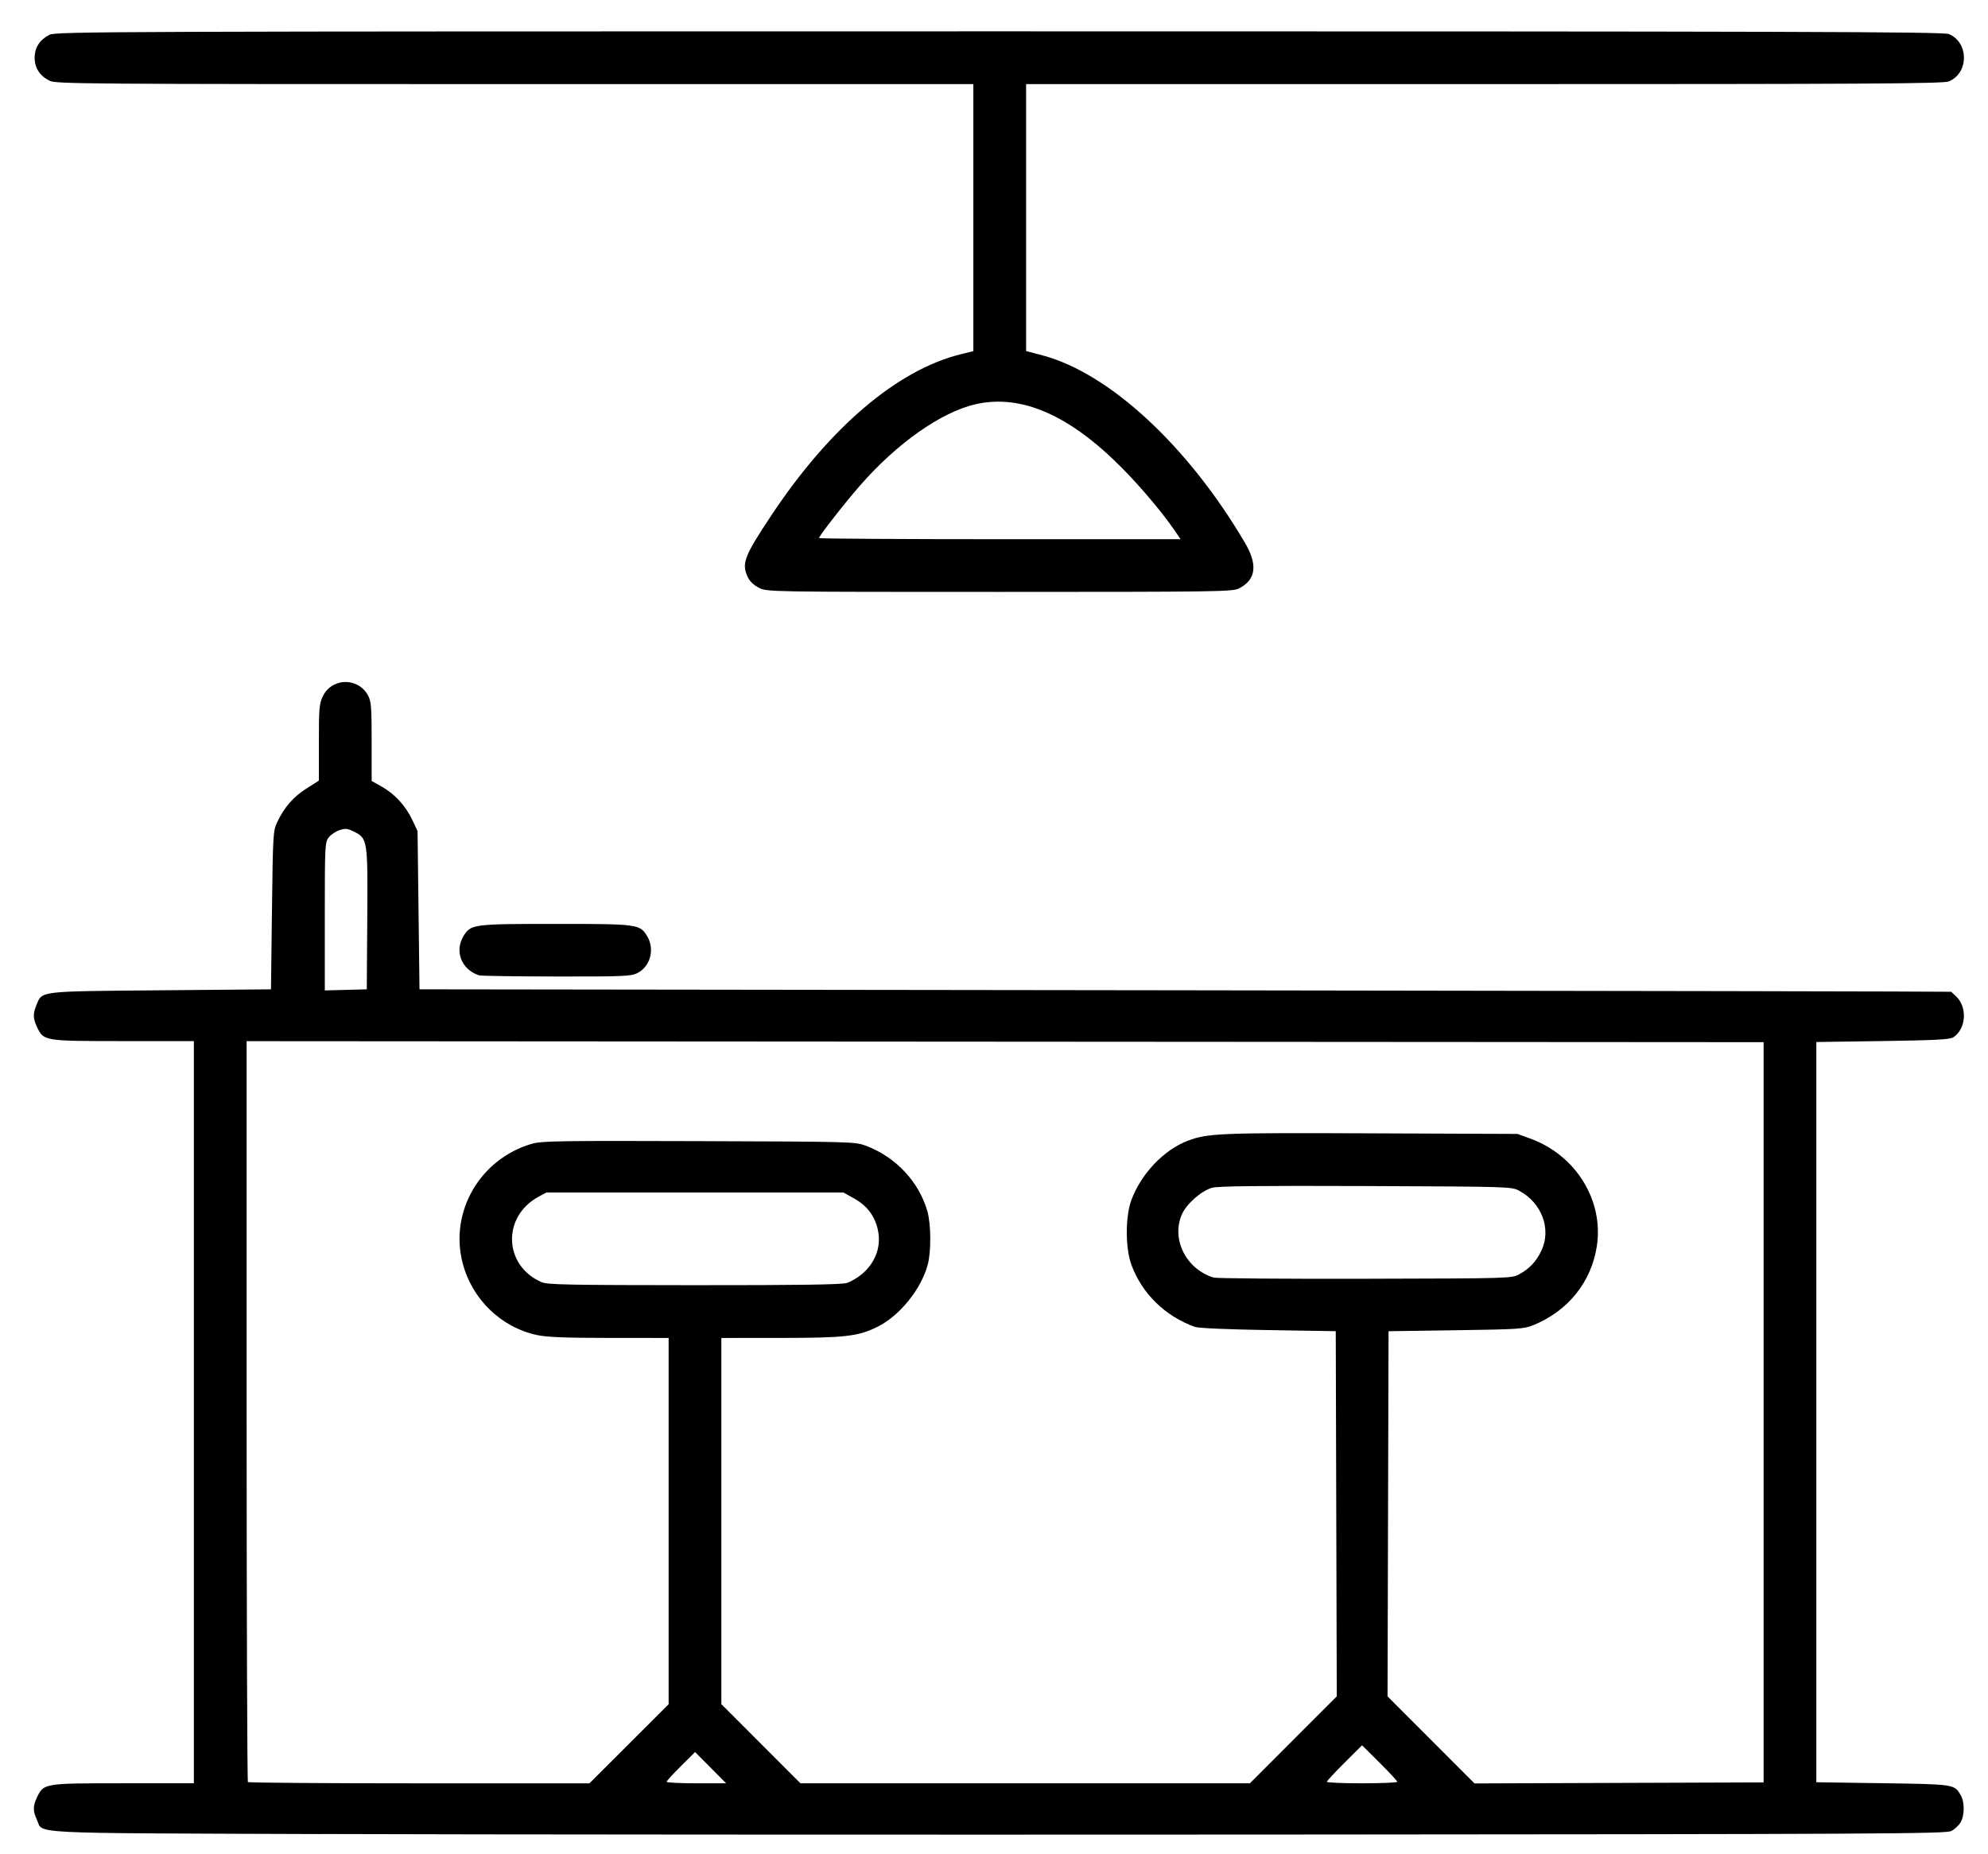 <?xml version="1.0" encoding="UTF-8" standalone="no"?>
<svg
   xmlns:dc="http://purl.org/dc/elements/1.1/"
   xmlns:cc="http://creativecommons.org/ns#"
   xmlns:rdf="http://www.w3.org/1999/02/22-rdf-syntax-ns#"
   xmlns:svg="http://www.w3.org/2000/svg"
   xmlns="http://www.w3.org/2000/svg"
   id="svg896"
   version="1.1"
   viewBox="0 0 51.065 47.625"
   height="180"
   width="193">
  <defs
     id="defs890" />
  <g
     transform="translate(0,-249.375)"
     id="layer1">
    <path
       id="path879"
       d="m 8.265,296.496 c -7.768,-0.028 -7.14,0.002 -7.317,-0.368 -0.105,-0.22 -0.104,-0.35 6.9e-4,-0.572 0.173,-0.365 0.173,-0.365 2.212,-0.365 h 1.819 v -9.534 -9.534 l -1.819,-1.7e-4 c -2.039,-2e-4 -2.039,-1.5e-4 -2.212,-0.365 -0.102,-0.216 -0.105,-0.339 -0.013,-0.561 0.153,-0.366 0.024,-0.351 3.188,-0.379 l 2.837,-0.025 0.025,-2.032 c 0.024,-1.94 0.03,-2.043 0.132,-2.258 0.181,-0.384 0.413,-0.652 0.75,-0.866 l 0.323,-0.206 v -0.979 c 0,-0.883 0.01,-0.999 0.103,-1.19 0.232,-0.479 0.908,-0.489 1.161,-0.017 0.08,0.149 0.092,0.299 0.092,1.183 v 1.012 l 0.265,0.149 c 0.332,0.188 0.611,0.494 0.782,0.858 l 0.132,0.282 0.025,2.032 0.025,2.032 19.671,0.025 c 10.819,0.014 19.673,0.031 19.676,0.038 0.002,0.007 0.05,0.052 0.105,0.1 0.313,0.275 0.285,0.846 -0.053,1.07 -0.085,0.057 -0.456,0.076 -1.813,0.096 l -1.706,0.025 v 9.509 9.509 l 1.706,0.025 c 1.841,0.027 1.837,0.026 2.001,0.305 0.105,0.178 0.104,0.52 -0.002,0.701 -0.046,0.079 -0.154,0.179 -0.238,0.222 -0.14,0.072 -1.76,0.081 -17.516,0.091 -9.549,0.006 -20.502,0 -24.34,-0.014 z m 7.893,-2.32 1.017,-1.016 v -4.705 -4.705 l -1.518,-7.9e-4 c -1.124,-5.3e-4 -1.606,-0.019 -1.858,-0.073 -0.928,-0.197 -1.677,-0.922 -1.917,-1.856 -0.339,-1.318 0.453,-2.676 1.784,-3.06 0.249,-0.072 0.725,-0.079 4.29,-0.067 3.955,0.013 4.014,0.015 4.293,0.121 0.757,0.287 1.35,0.917 1.57,1.671 0.097,0.334 0.103,1.04 0.011,1.383 -0.168,0.628 -0.721,1.313 -1.288,1.594 -0.5,0.248 -0.83,0.286 -2.495,0.287 l -1.518,8e-4 v 4.704 4.704 l 1.016,1.017 1.016,1.017 h 5.772 5.772 l 1.116,-1.117 1.116,-1.117 -0.013,-4.691 -0.013,-4.691 -1.731,-0.028 c -1.019,-0.016 -1.793,-0.049 -1.882,-0.081 -0.767,-0.271 -1.367,-0.858 -1.638,-1.602 -0.155,-0.426 -0.156,-1.229 -0.001,-1.652 0.247,-0.676 0.837,-1.298 1.453,-1.53 0.512,-0.193 0.815,-0.206 4.705,-0.19 l 3.762,0.015 0.32,0.116 c 1.177,0.425 1.899,1.589 1.718,2.77 -0.141,0.917 -0.738,1.661 -1.623,2.024 -0.249,0.102 -0.368,0.11 -1.996,0.134 l -1.731,0.025 -0.013,4.691 -0.013,4.691 1.117,1.118 1.117,1.118 3.713,-0.013 3.713,-0.013 v -9.509 -9.509 l -19.483,-0.013 -19.483,-0.013 v 9.501 c 0,5.225 0.015,9.516 0.033,9.534 0.018,0.018 2,0.033 4.403,0.033 h 4.369 z m 2.095,0.614 -0.399,-0.401 -0.365,0.363 c -0.201,0.199 -0.365,0.38 -0.365,0.401 0,0.021 0.344,0.039 0.764,0.039 h 0.764 z m 17.638,0.363 c 0,-0.021 -0.203,-0.241 -0.452,-0.488 l -0.452,-0.45 -0.452,0.45 c -0.248,0.247 -0.452,0.467 -0.452,0.488 0,0.021 0.406,0.039 0.903,0.039 0.497,0 0.903,-0.018 0.903,-0.039 z M 21.747,282.338 c 0.107,-0.032 0.285,-0.136 0.396,-0.231 0.359,-0.307 0.504,-0.73 0.4,-1.163 -0.082,-0.343 -0.283,-0.601 -0.607,-0.78 l -0.272,-0.151 h -3.814 -3.814 l -0.201,0.108 c -0.945,0.511 -0.9,1.772 0.077,2.196 0.149,0.065 0.703,0.075 3.906,0.077 2.693,0.001 3.787,-0.014 3.927,-0.056 z m 17.28,-0.226 c 0.263,-0.142 0.447,-0.341 0.573,-0.619 0.25,-0.552 7.94e-4,-1.213 -0.573,-1.523 -0.2,-0.108 -0.218,-0.108 -3.939,-0.123 -2.748,-0.01 -3.795,7.9e-4 -3.952,0.044 -0.269,0.074 -0.651,0.406 -0.771,0.671 -0.29,0.638 0.094,1.416 0.809,1.637 0.069,0.021 1.819,0.035 3.889,0.03 3.752,-0.009 3.764,-0.009 3.964,-0.117 z M 9.434,272.987 c 0.014,-2.042 0.01,-2.073 -0.351,-2.25 -0.158,-0.077 -0.216,-0.083 -0.363,-0.034 -0.096,0.032 -0.221,0.116 -0.276,0.186 -0.097,0.124 -0.101,0.2 -0.101,2.03 v 1.902 l 0.539,-0.014 0.539,-0.014 z m 2.873,1.448 c -0.454,-0.149 -0.639,-0.619 -0.4,-1.012 0.185,-0.303 0.243,-0.311 2.357,-0.311 2.114,0 2.172,0.007 2.357,0.311 0.208,0.34 0.082,0.796 -0.264,0.96 -0.156,0.074 -0.4,0.083 -2.076,0.08 -1.045,-10e-4 -1.933,-0.015 -1.975,-0.029 z m 7.193,-9.956 c -0.133,-0.066 -0.238,-0.165 -0.289,-0.271 -0.168,-0.355 -0.101,-0.533 0.604,-1.595 1.499,-2.258 3.236,-3.735 4.864,-4.137 l 0.323,-0.08 v -3.43 -3.43 l -11.78,-9e-5 c -11.116,-5e-5 -11.79,-0.004 -11.952,-0.088 -0.25,-0.127 -0.38,-0.33 -0.38,-0.59 0,-0.26 0.13,-0.462 0.38,-0.59 0.163,-0.083 1.433,-0.088 24.398,-0.088 20.543,-6e-5 24.251,0.01 24.393,0.07 0.514,0.215 0.514,1.001 0,1.216 -0.14,0.059 -2.014,0.07 -11.935,0.07 h -11.769 v 3.429 3.429 l 0.414,0.109 c 1.72,0.454 3.742,2.325 5.207,4.816 0.335,0.57 0.285,0.951 -0.155,1.175 -0.161,0.082 -0.558,0.088 -6.144,0.088 -5.93,4e-5 -5.973,-6.6e-4 -6.181,-0.103 z m 10.667,-1.483 c -0.317,-0.46 -0.861,-1.107 -1.34,-1.591 -1.354,-1.371 -2.603,-1.914 -3.775,-1.643 -0.88,0.204 -2.012,1.001 -2.956,2.082 -0.407,0.466 -1.058,1.3 -1.058,1.355 0,0.016 2.09,0.029 4.644,0.029 h 4.644 z"
       style="stroke-width:0.05" />
  </g>
</svg>
